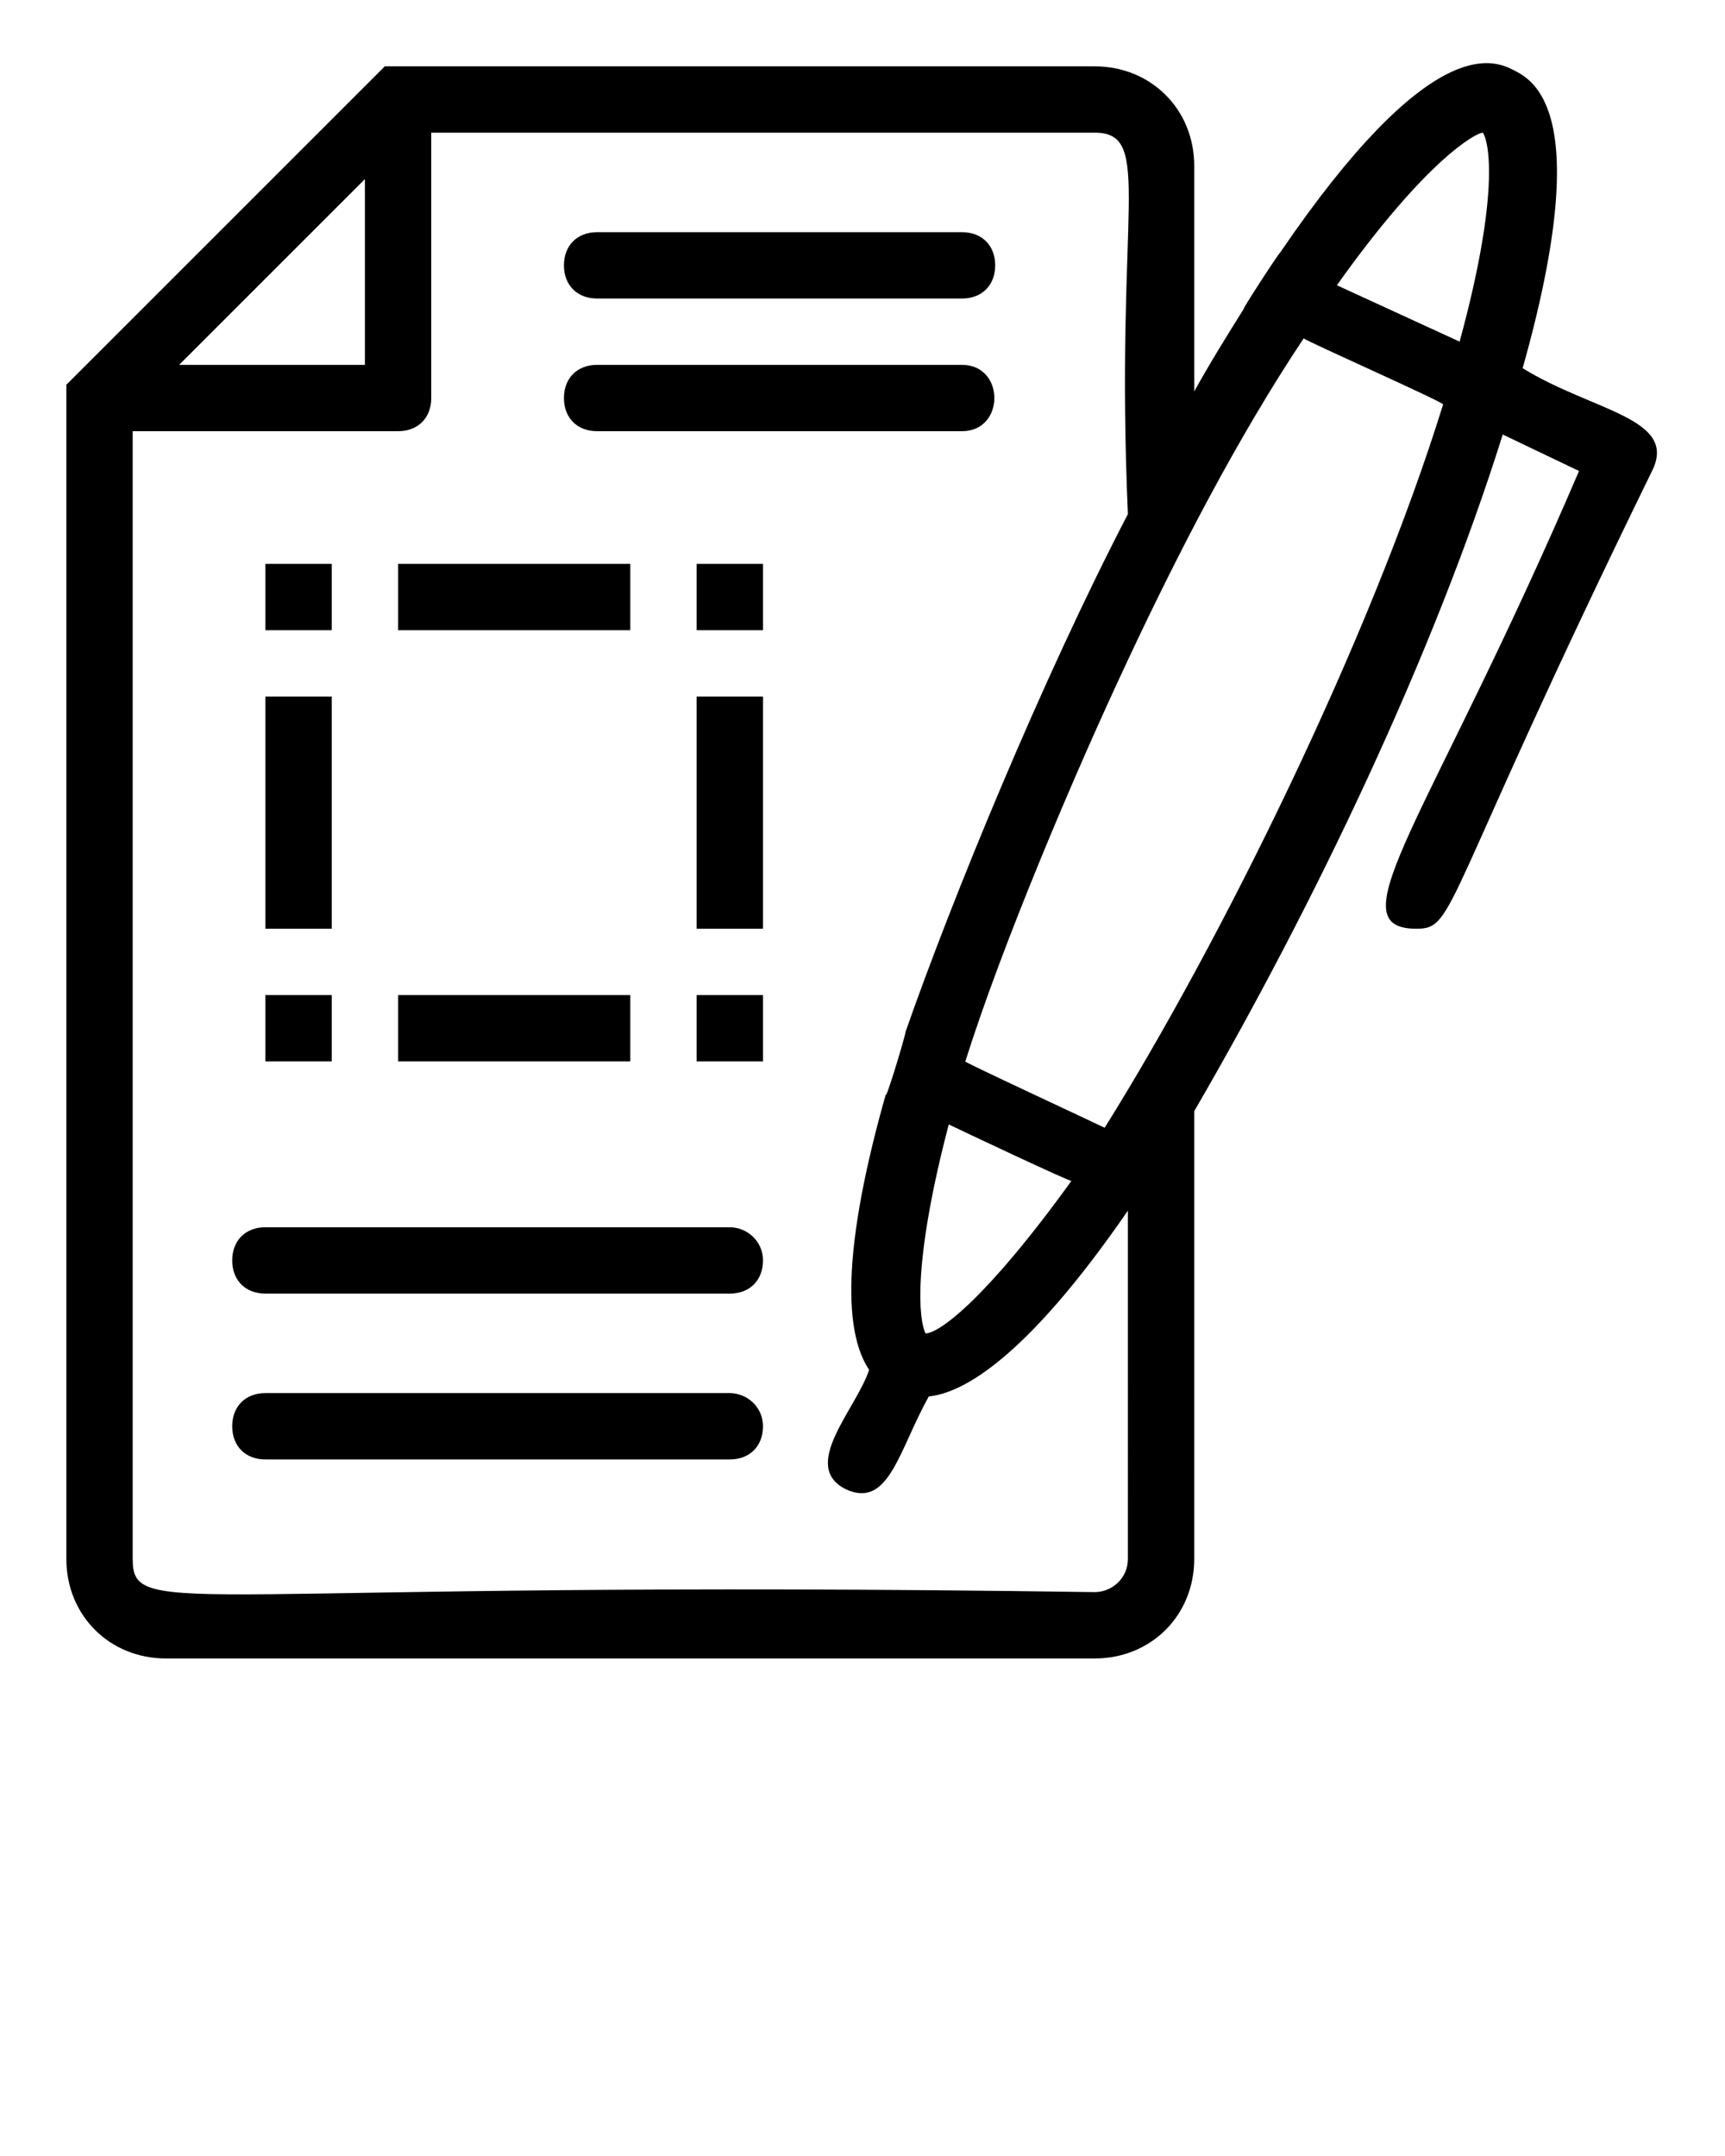 <svg xmlns="http://www.w3.org/2000/svg" xmlns:xlink="http://www.w3.org/1999/xlink" version="1.1" x="0px" y="0px" viewBox="0 0 52 65" style="enable-background:new 0 0 52 52;" xml:space="preserve"><g><path d="M45.9,11.1c2.2-7.8,0.3-8.7-0.3-9c-0.6-0.3-2.5-1.1-7,5.5l0,0c-0.1,0.1-1.2,1.8-1.1,1.7l0,0c-0.5,0.8-1,1.6-1.5,2.5V5   c0-1.7-1.3-3-3-3H11.6l-0.3,0.3c0,0,0,0,0,0l-9,9c0,0,0,0,0,0L2,11.6V47c0,1.7,1.3,3,3,3h28c1.7,0,3-1.3,3-3V33.5   c3.6-6.2,7.2-13.7,9.3-20.4l0,0l0,0l2.3,1.1c-4.5,10.5-7.4,13.8-4.9,13.8c1.2,0,0.7-0.7,7.1-13.8C50.6,12.6,48,12.4,45.9,11.1z    M44.7,4c0.2,0.3,0.5,1.9-0.7,6.3l-3.7-1.7C43,4.8,44.5,4,44.7,4z M11,5.4V11H5.4L11,5.4z M33,48C5.5,47.6,4,48.9,4,47V13h8   c0.6,0,1-0.4,1-1V4h20c1.8,0,0.6,2.3,1,11.5c-2.6,5-5.3,11.6-6.7,15.6l0,0c0,0.1-0.6,2.1-0.6,1.9l0,0c-1.5,5.3-1.1,7.4-0.5,8.3   c-0.4,1.2-2.1,2.9-0.7,3.6c1.3,0.6,1.6-1.2,2.5-2.8c1-0.1,2.9-1.1,6-5.6V47C34,47.6,33.5,48,33,48z M27.9,40.2   c-0.2-0.4-0.4-2.1,0.7-6.3c0.2,0.1,3.8,1.8,3.7,1.7C29.7,39.2,28.3,40.2,27.9,40.2z M33.3,34c-0.2-0.1-4.5-2.1-4.2-2   c1.1-3.5,3.3-8.7,4.9-12.1v0c1.5-3.2,3.3-6.7,5.3-9.7c0.1,0.1,4.4,2,4.2,2C41.3,19.3,36.8,28.4,33.3,34z"/><rect x="8" y="17" width="2" height="2"/><rect x="21" y="17" width="2" height="2"/><rect x="8" y="30" width="2" height="2"/><rect x="21" y="30" width="2" height="2"/><rect x="12" y="17" width="7" height="2"/><rect x="12" y="30" width="7" height="2"/><rect x="8" y="21" width="2" height="7"/><rect x="21" y="21" width="2" height="7"/><path d="M18,9h11c0.6,0,1-0.4,1-1s-0.4-1-1-1H18c-0.6,0-1,0.4-1,1S17.4,9,18,9z"/><path d="M18,13h11c1.3,0,1.3-2,0-2H18c-0.6,0-1,0.4-1,1S17.4,13,18,13z"/><path d="M22,37H8c-0.6,0-1,0.4-1,1s0.4,1,1,1h14c0.6,0,1-0.4,1-1S22.5,37,22,37z"/><path d="M22,42H8c-0.6,0-1,0.4-1,1s0.4,1,1,1h14c0.6,0,1-0.4,1-1S22.5,42,22,42z"/></g></svg>